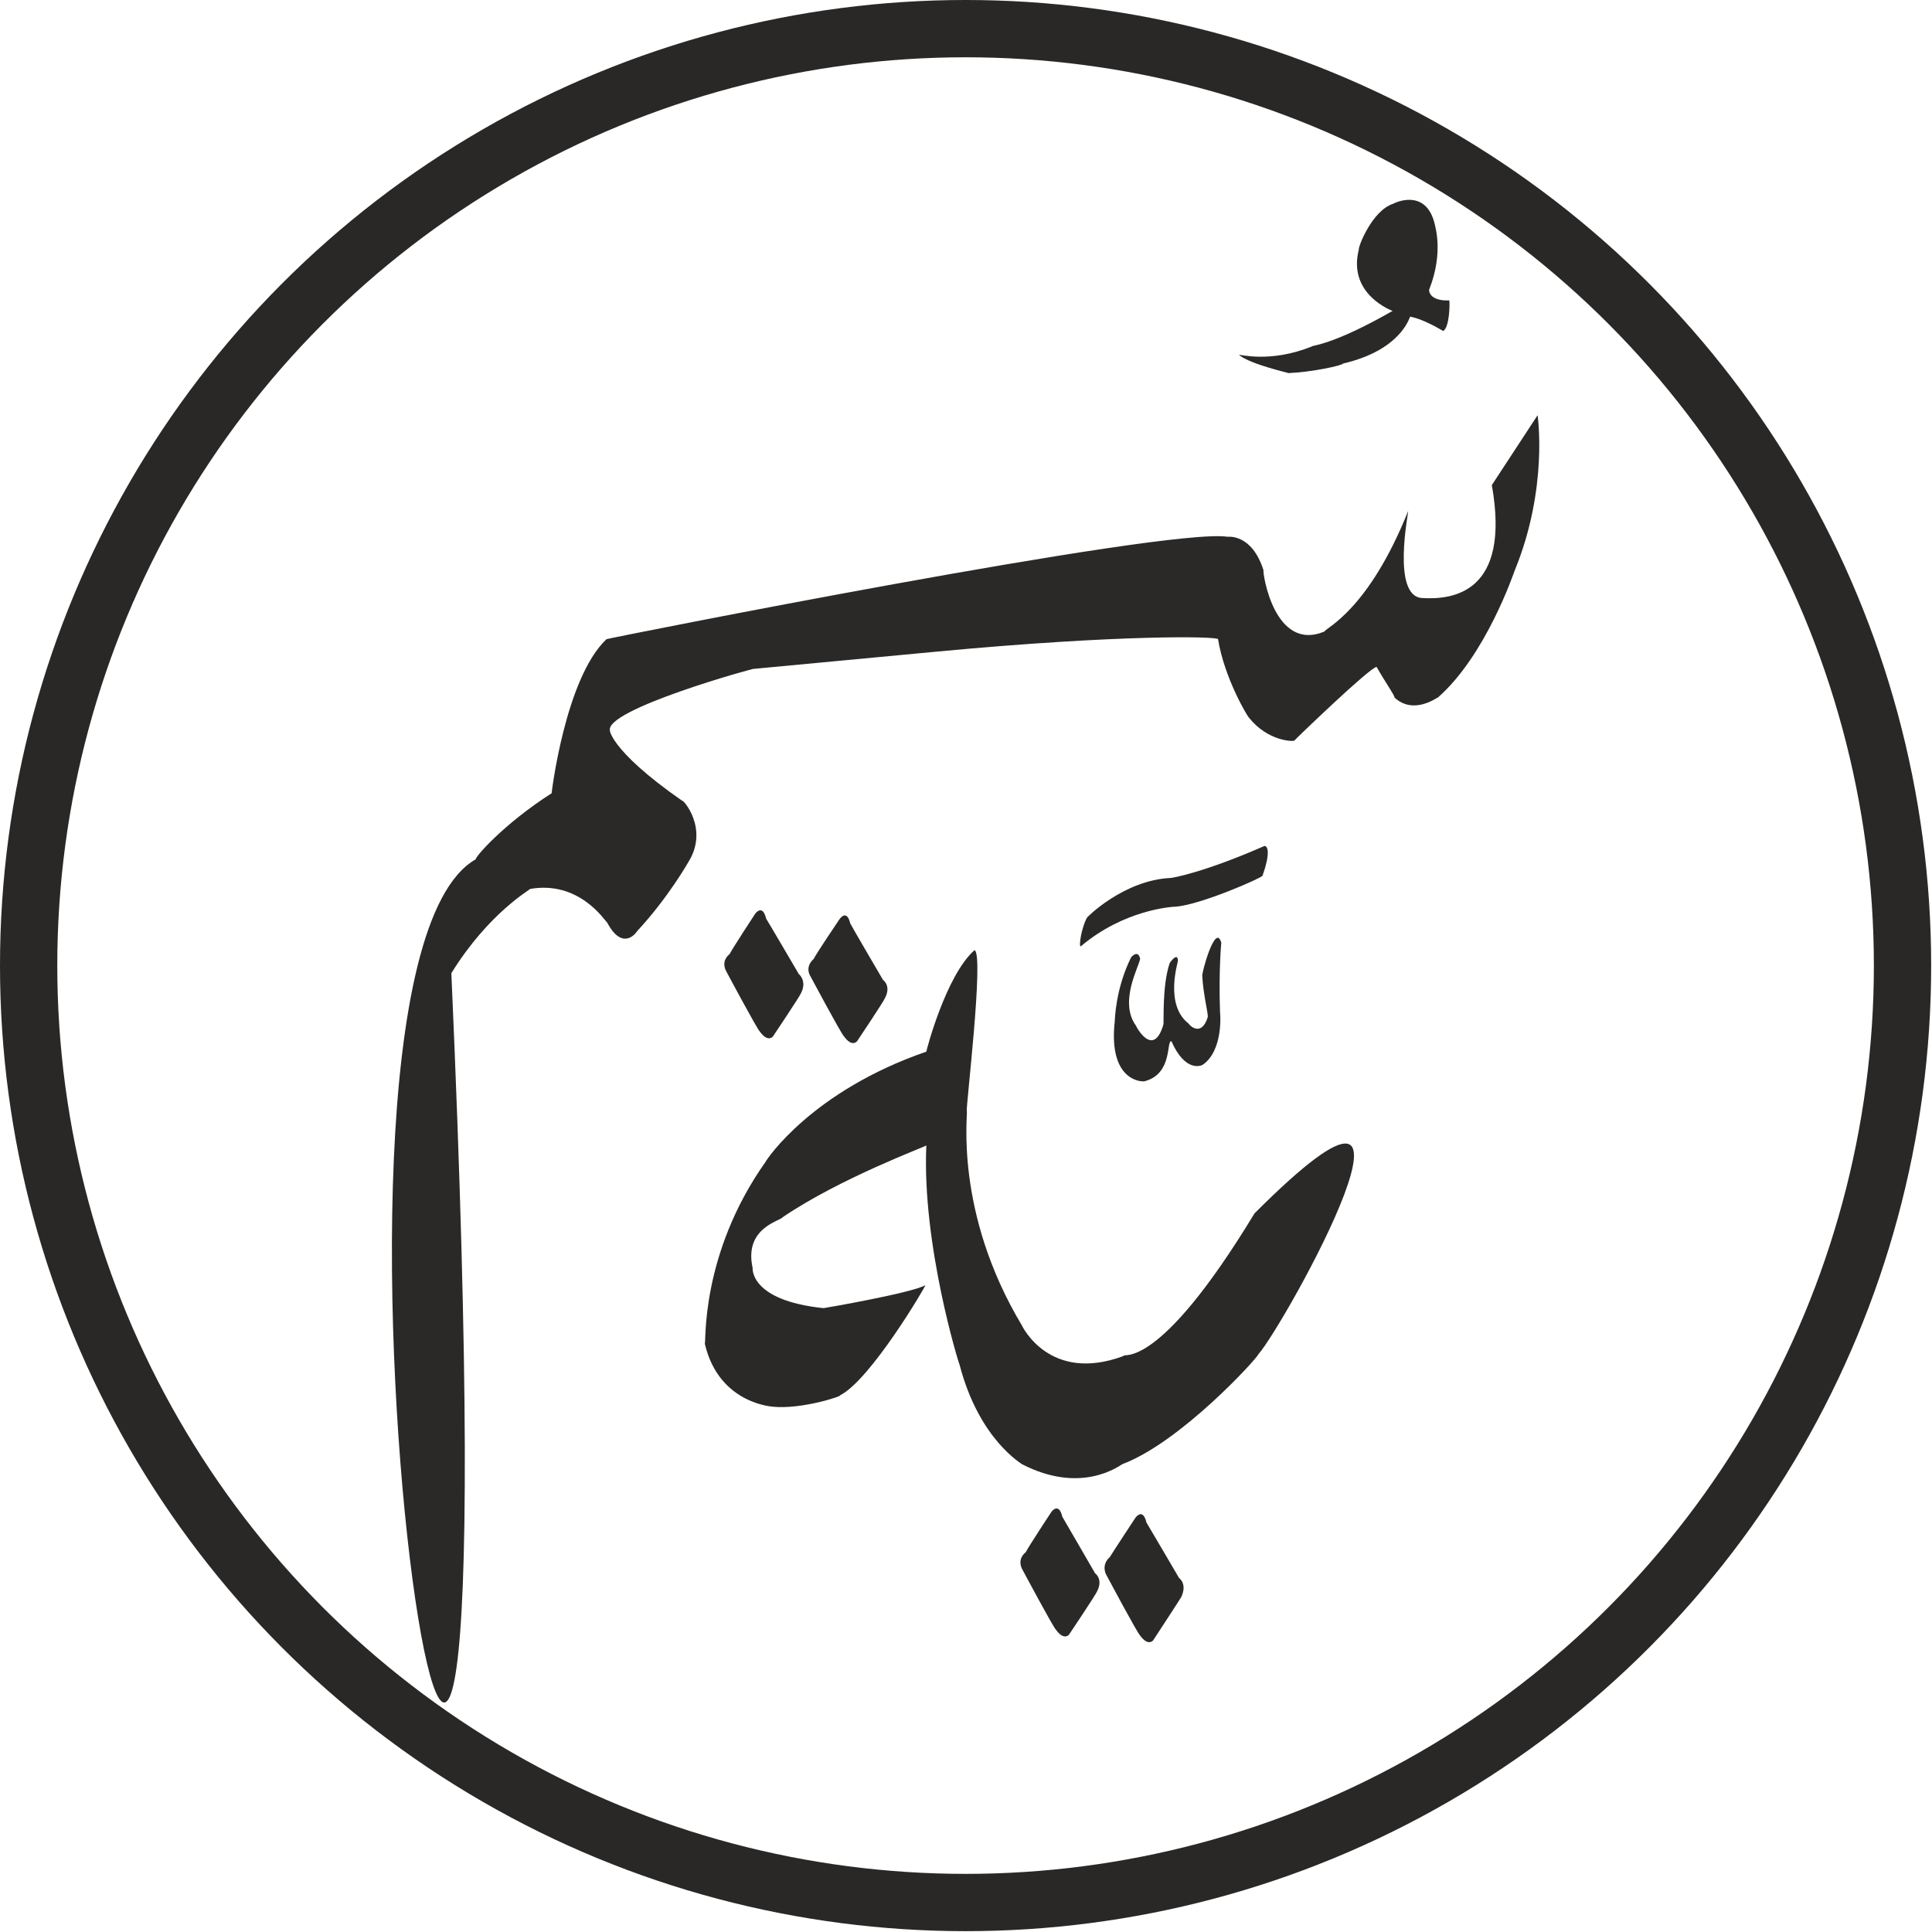 <?xml version="1.0" encoding="UTF-8" standalone="no"?><!DOCTYPE svg PUBLIC "-//W3C//DTD SVG 1.1//EN" "http://www.w3.org/Graphics/SVG/1.1/DTD/svg11.dtd"><svg width="100%" height="100%" viewBox="0 0 461 461" version="1.1" xmlns="http://www.w3.org/2000/svg" xmlns:xlink="http://www.w3.org/1999/xlink" xml:space="preserve" xmlns:serif="http://www.serif.com/" style="fill-rule:evenodd;clip-rule:evenodd;stroke-linecap:round;stroke-linejoin:round;stroke-miterlimit:1.5;"><circle cx="230.4" cy="230.4" r="223.566" style="fill:none;stroke:#252422;stroke-opacity:0.98;stroke-width:13.67px;"/><g><g id="path2997-7"><path d="M355.973,115.747l10.915,-16.67c0,0 2.604,17.356 -5.435,36.995c-0.274,0.685 -6.896,20.324 -18.36,30.372c0.046,-0.229 -5.663,4.338 -10.344,-0c0.091,-0.457 -2.216,-3.654 -4.271,-7.308c-1.507,-0 -19.502,17.355 -19.639,17.584c-0.228,0.228 -6.257,0.228 -10.824,-5.481c-0.32,-0.228 -5.846,-9.363 -7.376,-18.725c-0.274,-0.686 -23.384,-1.142 -67.07,2.968l-43.64,4.111c0.891,-0.457 -36.286,9.819 -34.345,14.843c-0.16,-0.913 -0.822,4.111 17.241,16.671c0.069,-0.457 6.44,6.622 1.416,14.615c0,-0 -4.773,8.449 -12.194,16.442c-0.731,1.141 -3.791,4.338 -7.194,-2.056c-0.593,-0.456 -6.622,-10.048 -18.383,-7.992c0.366,-0 -9.728,5.48 -18.771,20.095c17.447,393.238 -44.165,1.142 5.823,-27.174c-0.251,-0.457 6.668,-8.45 18.109,-15.757c-0.091,0.456 3.174,-27.404 13.085,-36.766c0.411,-0.229 133.477,-26.719 148.184,-24.435c0.319,-0 5.823,-0.685 8.586,7.993c-0.251,0.456 2.535,19.639 14.547,14.615c0.342,-0.914 10.481,-5.024 19.981,-28.774c0.114,0.229 -4.019,20.324 3.288,20.781c7.308,0.457 21.238,-1.142 16.671,-26.947Z" style="fill:#2a2927;fill-rule:nonzero;"/></g><g id="path3812-8"><path d="M332.292,74.186c-0,-0 -10.802,-3.882 -8.061,-14.615c-0.183,-0.685 3.197,-9.363 8.221,-10.962c1.758,-0.913 8.106,-2.968 9.933,5.024c0.046,0.457 2.078,6.623 -1.301,15.3c-0.252,0.229 -0.16,2.969 4.727,2.741c0.16,0.457 0.114,6.394 -1.439,7.307c-0.114,0 -4.316,-2.74 -7.901,-3.425c-0.16,0.228 -2.192,7.993 -16.008,11.19c-0.069,0.456 -7.468,2.055 -13.063,2.283c0.412,0 -9.02,-2.055 -11.76,-4.339c0.068,-0.228 7.33,2.056 17.469,-2.055c-0.068,-0.228 4.842,-0.228 19.183,-8.449Z" style="fill:#2a2927;fill-rule:nonzero;"/></g><g id="path2997-7-7-8"><path d="M300.298,323.099c-0.411,1.142 -18.565,21.009 -32.472,26.262c-0.868,0.456 -9.843,7.307 -24.001,-0c0.183,-0 -10.185,-5.709 -14.866,-23.75c-0.046,0.228 -8.998,-28.545 -7.925,-52.295c-0.045,0.229 -20.506,7.765 -34.277,17.127c-0.548,0.914 -9.294,2.512 -7.17,12.104c-0,-0 -0.776,7.764 16.921,9.591c0.183,-0 21.261,-3.654 24.298,-5.481c0.114,0.228 -13.085,22.608 -20.324,26.262c0.525,0.228 -9.317,3.425 -16.077,2.74c0.754,-0 -12.811,-0.228 -16.236,-15.072c0.365,0 -1.165,-21.237 14.524,-43.388c0.319,-0.686 11.166,-16.899 38.341,-26.262c0.046,-0.457 4.727,-18.269 11.487,-24.206c2.375,0.685 -2.124,37.908 -1.827,38.364c0.32,0.457 -3.151,23.978 13.131,51.153c-0,0 6.485,13.93 24.275,7.308c-0.229,-0.914 7.992,4.339 31.239,-34.026c49.509,-49.554 7.217,26.49 0.959,33.569Z" style="fill:#2a2927;fill-rule:nonzero;"/></g><g id="path3769-4-6-7"><path d="M244.761,370.37c0.388,-0.914 6.097,-9.591 6.097,-9.591c0,-0 1.759,-2.512 2.626,1.141c0.16,0.229 7.81,13.474 7.81,13.474c0,-0 2.01,1.37 0.48,4.339c-0.388,0.913 -6.668,10.276 -6.668,10.276c-0,-0 -1.165,1.598 -3.152,-1.142c-0.707,-0.685 -8.015,-14.387 -8.015,-14.387c0,0 -1.439,-2.283 0.822,-4.11Z" style="fill:#2a2927;fill-rule:nonzero;"/></g><g id="path3769-1-0-1-4"><path d="M264.834,371.512c0.388,-0.686 6.097,-9.363 6.097,-9.363c0,-0 1.759,-2.512 2.626,1.142c0.16,0.228 7.788,13.244 7.788,13.244c-0,0 2.032,1.371 0.502,4.568c-0.388,0.685 -6.668,10.276 -6.668,10.276c-0,-0 -1.165,1.598 -3.152,-1.142c-0.708,-0.685 -8.015,-14.387 -8.015,-14.387c-0,0 -1.439,-2.283 0.822,-4.338Z" style="fill:#2a2927;fill-rule:nonzero;"/></g><g id="path3814-8-9-3"><path d="M257.878,225.82c-0.562,0 0.271,-4.74 1.491,-6.846c-0.136,-0 8.75,-8.954 19.921,-9.48c0.446,-0 8.035,-1.317 22.42,-7.637c0.948,-0 1.336,2.106 -0.465,7.11c-0.213,0.527 -14.559,6.847 -20.638,7.373c-1.104,0 -12.488,0.79 -22.729,9.48Z" style="fill:#2a2927;fill-rule:nonzero;"/></g><g id="path3816-2-5-1"><path d="M291.429,224.767c0,0 -0.677,6.847 -0.309,16.854c0.077,0.263 0.755,8.953 -4.027,12.376c-0.271,0.264 -4.202,2.107 -7.57,-5.53c-1.278,-0.263 0.348,7.637 -6.234,9.48c0.058,0.264 -8.945,0.79 -7.299,-14.22c0.039,-0.263 0.116,-7.636 3.891,-15.273c0.194,-0.264 1.646,-1.844 2.169,0.263c-0.058,1.58 -5.228,10.27 -0.968,16.064c-0.097,-0 4.085,7.9 6.505,-0.264c0.193,-0.263 -0.368,-9.216 1.529,-14.747c0.174,-0.263 1.897,-2.633 1.956,-0.526c-0.02,0.526 -3.234,10.533 2.555,15.01c0.078,0.263 3.001,3.423 4.569,-1.58c0.116,-0.79 -1.103,-5.53 -1.316,-9.743c-0.31,-0.264 3.175,-13.167 4.549,-7.901l0,-0.263Z" style="fill:#2a2927;fill-rule:nonzero;"/></g><g id="path3769-4-6-7-9"><path d="M174.106,227.644c0.389,-0.913 6.075,-9.591 6.075,-9.591c-0,0 1.758,-2.512 2.626,1.142c0.183,0.228 7.81,13.245 7.81,13.245c-0,-0 2.032,1.598 0.502,4.567c-0.388,0.913 -6.668,10.276 -6.668,10.276c0,0 -1.165,1.599 -3.151,-1.142c-0.708,-0.685 -8.016,-14.386 -8.016,-14.386c0,-0 -1.438,-2.284 0.822,-4.111Z" style="fill:#2a2927;fill-rule:nonzero;"/></g><g id="path3769-1-0-1-4-8"><path d="M194.179,228.786c0.366,-0.913 6.075,-9.363 6.075,-9.363c-0,0 1.758,-2.74 2.626,0.914c0.182,0.456 7.81,13.473 7.81,13.473c-0,-0 2.032,1.37 0.479,4.339c-0.365,0.913 -6.645,10.276 -6.645,10.276c-0,0 -1.165,1.599 -3.151,-1.142c-0.708,-0.685 -8.016,-14.386 -8.016,-14.386c0,-0 -1.461,-2.056 0.822,-4.111Z" style="fill:#2a2927;fill-rule:nonzero;"/></g></g></svg>